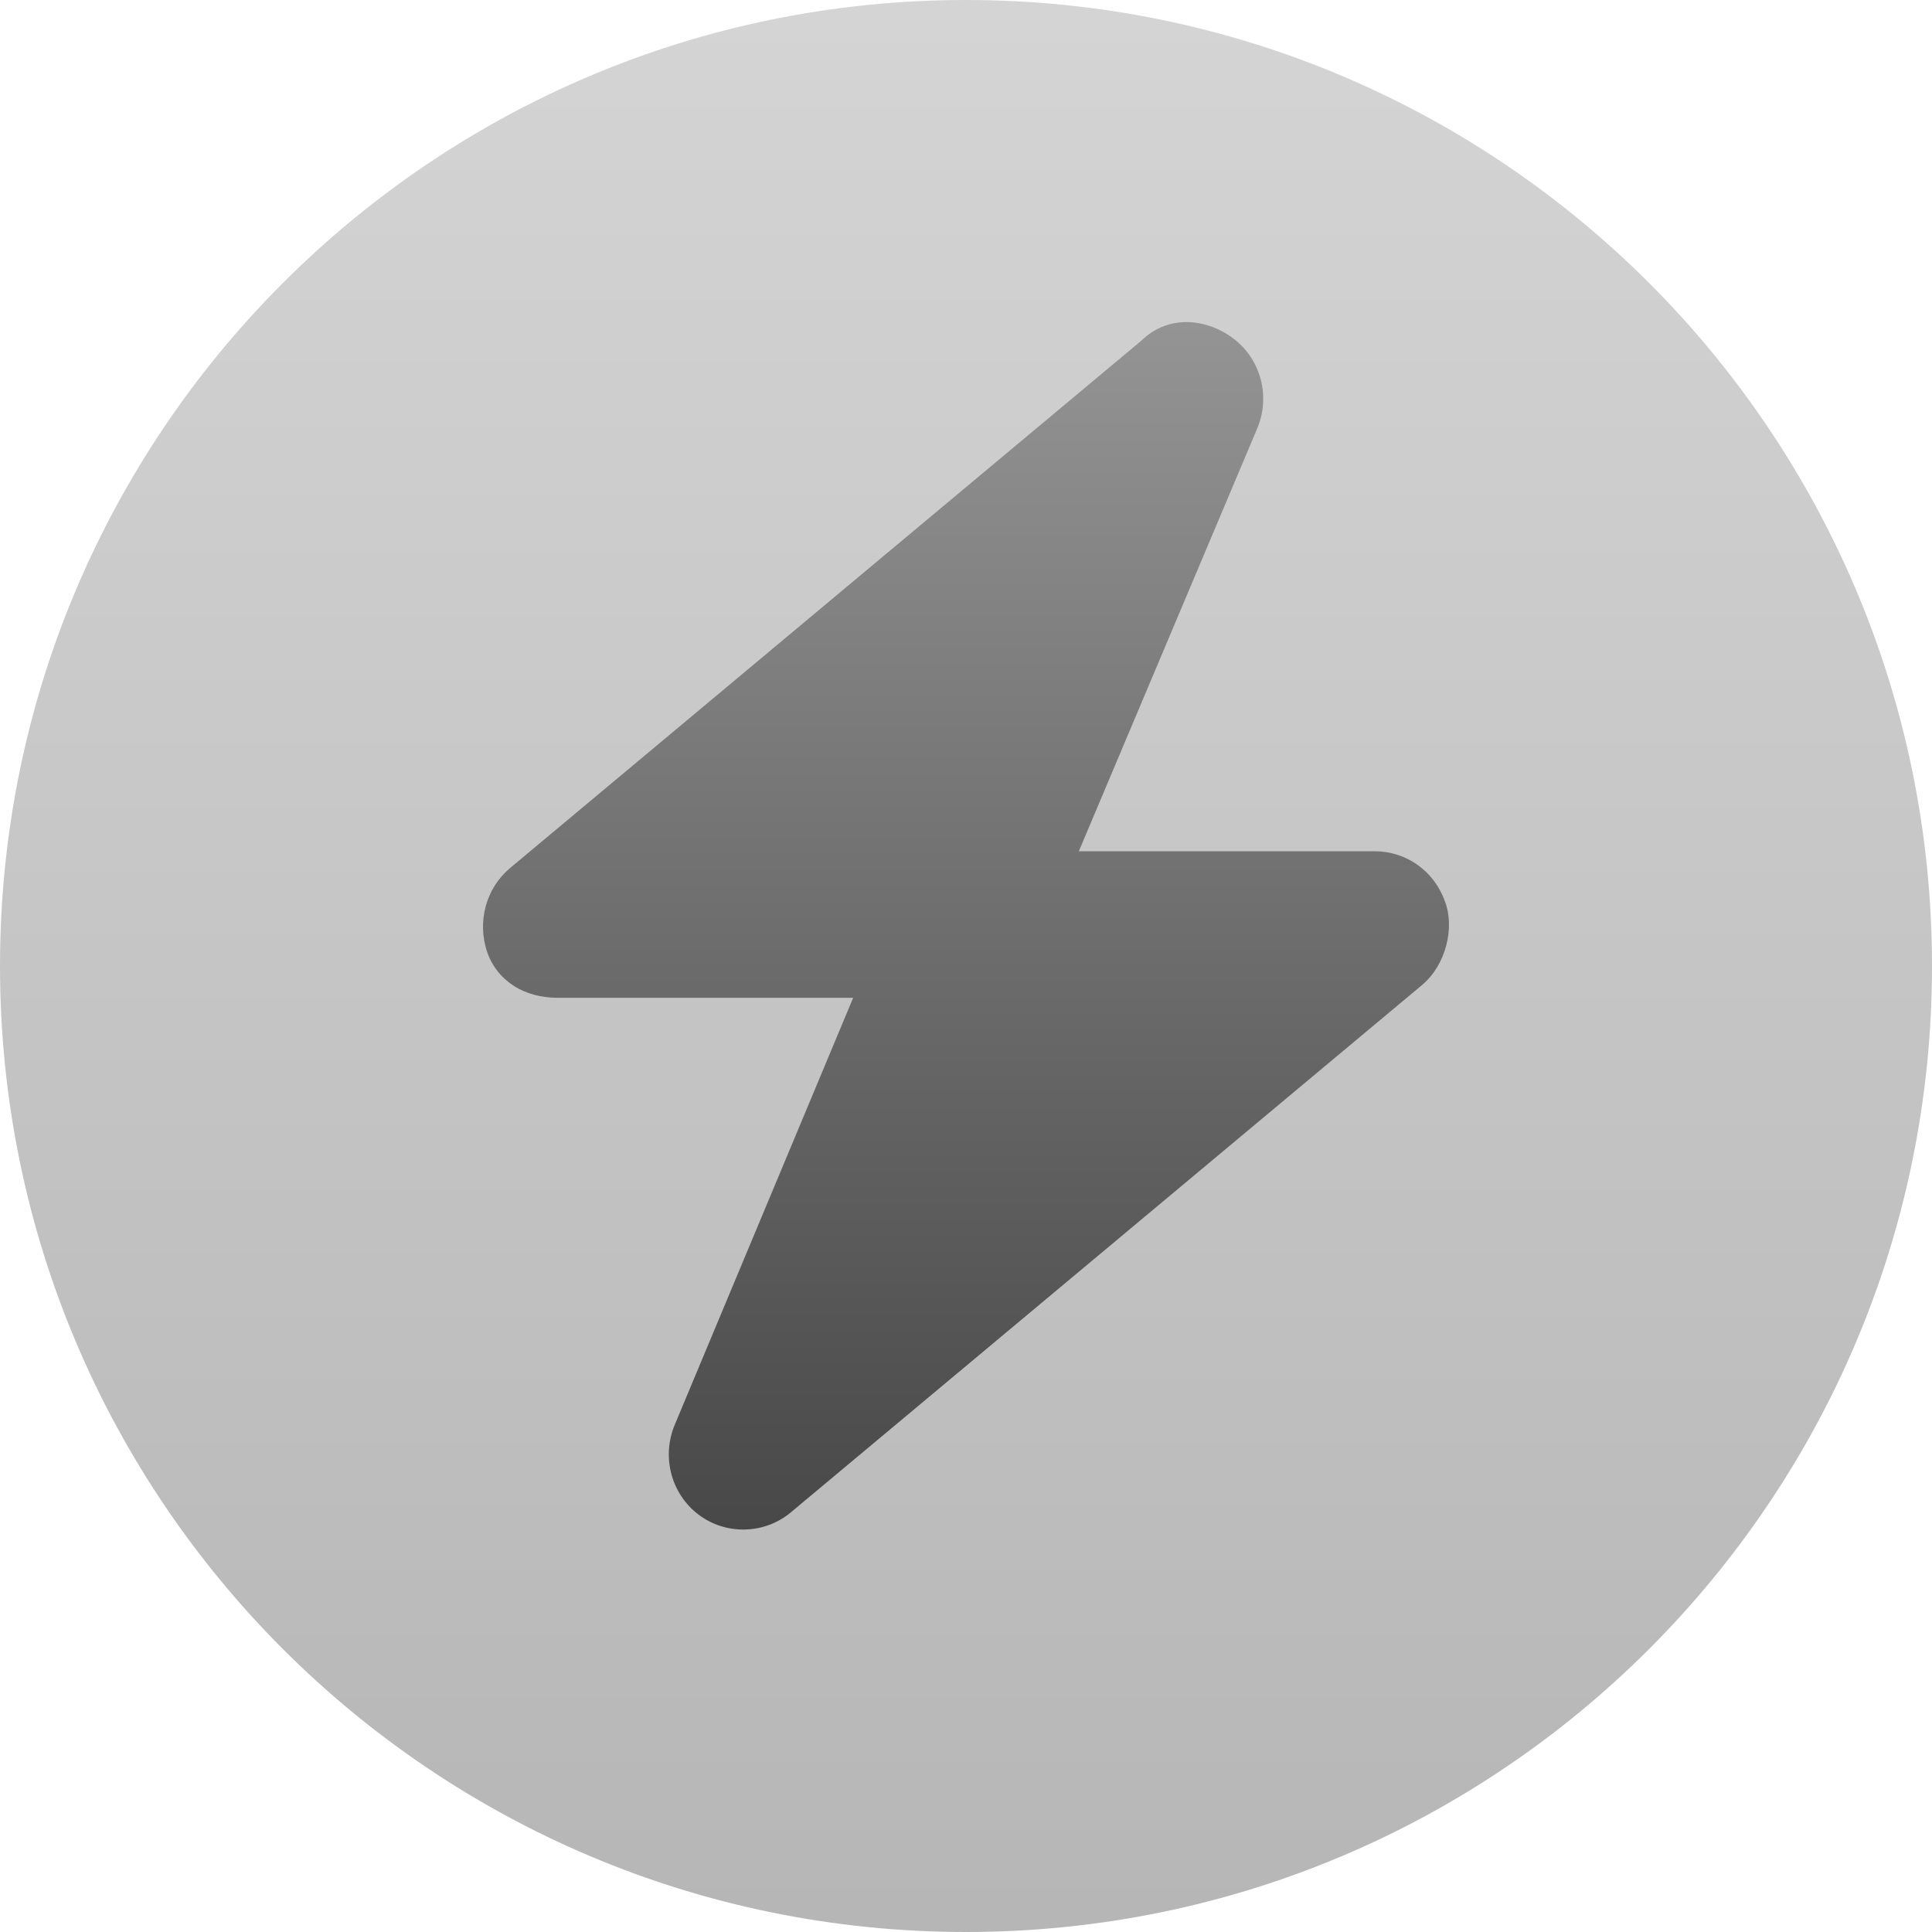 <svg width="20" height="20" viewBox="0 0 20 20" fill="none" xmlns="http://www.w3.org/2000/svg">
<g clip-path="url(#clip0_965_2024)">
<path opacity="0.4" d="M0 10C0 4.477 4.477 0 10 0C15.523 0 20 4.477 20 10C20 15.523 15.523 20 10 20C4.477 20 0 15.523 0 10Z" fill="url(#paint0_linear_965_2024)"/>
<path d="M11.168 8.812H14.231C14.558 8.812 14.846 9.017 14.957 9.329C15.062 9.597 14.971 9.987 14.721 10.197L8.183 15.659C7.909 15.884 7.514 15.893 7.231 15.679C6.947 15.464 6.846 15.079 6.986 14.747L8.832 10.329H5.769C5.442 10.329 5.154 10.168 5.043 9.856C4.938 9.543 5.029 9.197 5.279 8.987L11.817 3.525C12.091 3.257 12.486 3.291 12.769 3.505C13.053 3.72 13.154 4.105 13.014 4.437L11.168 8.812Z" fill="url(#paint1_linear_965_2024)"/>
</g>
<defs>
<linearGradient id="paint0_linear_965_2024" x1="10" y1="0" x2="10" y2="20" gradientUnits="userSpaceOnUse">
<stop stop-color="#949494"/>
<stop offset="1" stop-color="#484848"/>
</linearGradient>
<linearGradient id="paint1_linear_965_2024" x1="10" y1="3.334" x2="10" y2="15.834" gradientUnits="userSpaceOnUse">
<stop stop-color="#949494"/>
<stop offset="1" stop-color="#484848"/>
</linearGradient>
<clipPath id="clip0_965_2024">
<rect width="20" height="20" fill="white"/>
</clipPath>
</defs>
</svg>
